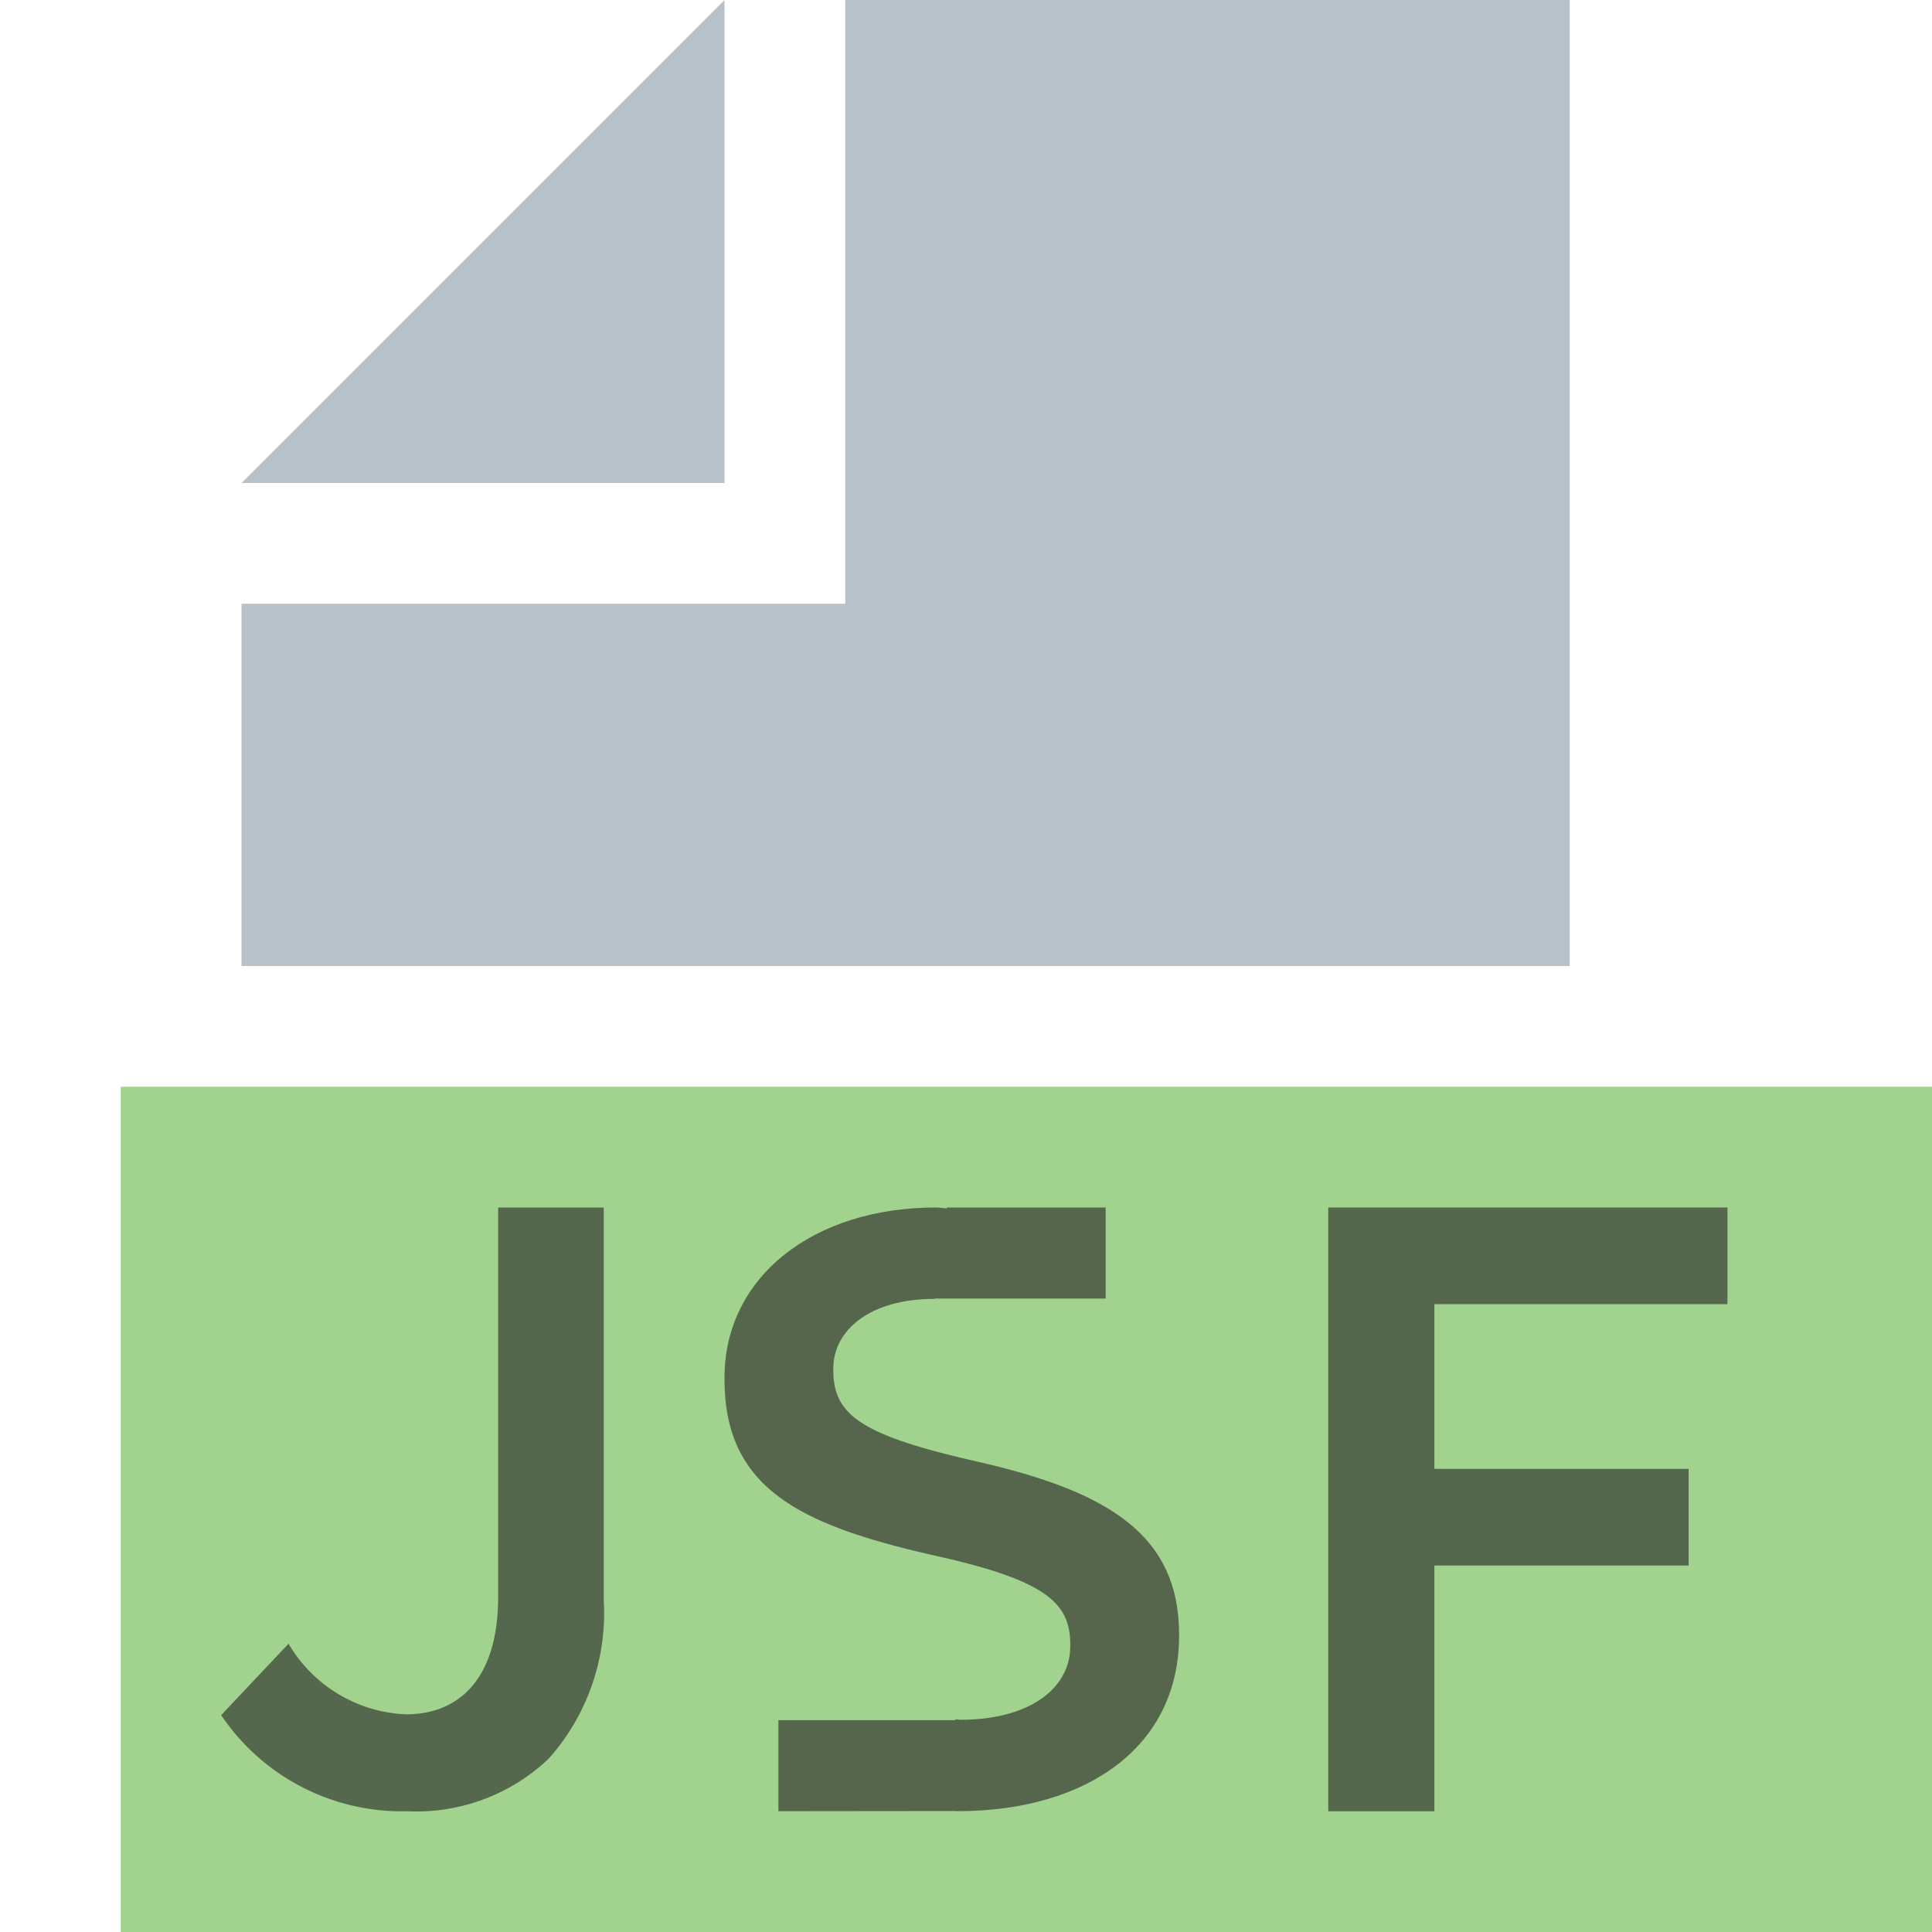 <svg id="Layer_1" data-name="Layer 1" xmlns="http://www.w3.org/2000/svg" viewBox="0 0 32 32">
  <title>facesConfig@2x</title>
  <g>
    <g>
      <polygon points="12 0 4 8 12 8 12 0" fill="#9aa7b0" opacity="0.7" style="isolation: isolate"/>
      <rect x="2" y="18" width="30" height="14" fill="#62b543" opacity="0.6"/>
      <polygon points="14 0 14 8 14 10 12 10 4 10 4 16 26 16 26 0 14 0" fill="#9aa7b0" opacity="0.7" style="isolation: isolate"/>
    </g>
    <path d="M15.414,25.75c1.904,0.416,2.313.792,2.313,1.486v0.027c0,0.723-.704,1.222-1.816,1.222-0.03,0-.056-0.007-0.086-0.008v0.014H12.893V29.999l2.934-.003L15.853,29.999c2.167,0,3.676-1.082,3.676-2.901v-0.029c0-1.609-1.114-2.346-3.281-2.846-1.978-.444-2.446-0.778-2.446-1.528V22.666c0-.639.615-1.152,1.669-1.152l0.038-.009v0.003h2.804V20H15.683l-0.001.014C15.62,20.012,15.564,20,15.501,20,13.465,20,12,21.153,12,22.819v0.028C12,24.639,13.231,25.25,15.414,25.75Z" fill="#231f20" opacity="0.6"/>
    <g opacity="0.6">
      <path d="M22,20h6.612v1.601H23.758v2.728h4.211v1.601H23.758V30H22V20Z" fill="#231f20"/>
    </g>
    <g opacity="0.6">
      <path d="M3.663,28.408l1.116-1.183A2.37,2.37,0,0,0,6.721,28.395c0.91,0,1.53-.62,1.53-1.944V20H10v6.507a3.627,3.627,0,0,1-.909,2.619A3.179,3.179,0,0,1,6.749,30,3.609,3.609,0,0,1,3.663,28.408Z" fill="#231f20"/>
    </g>
  </g>
</svg>
